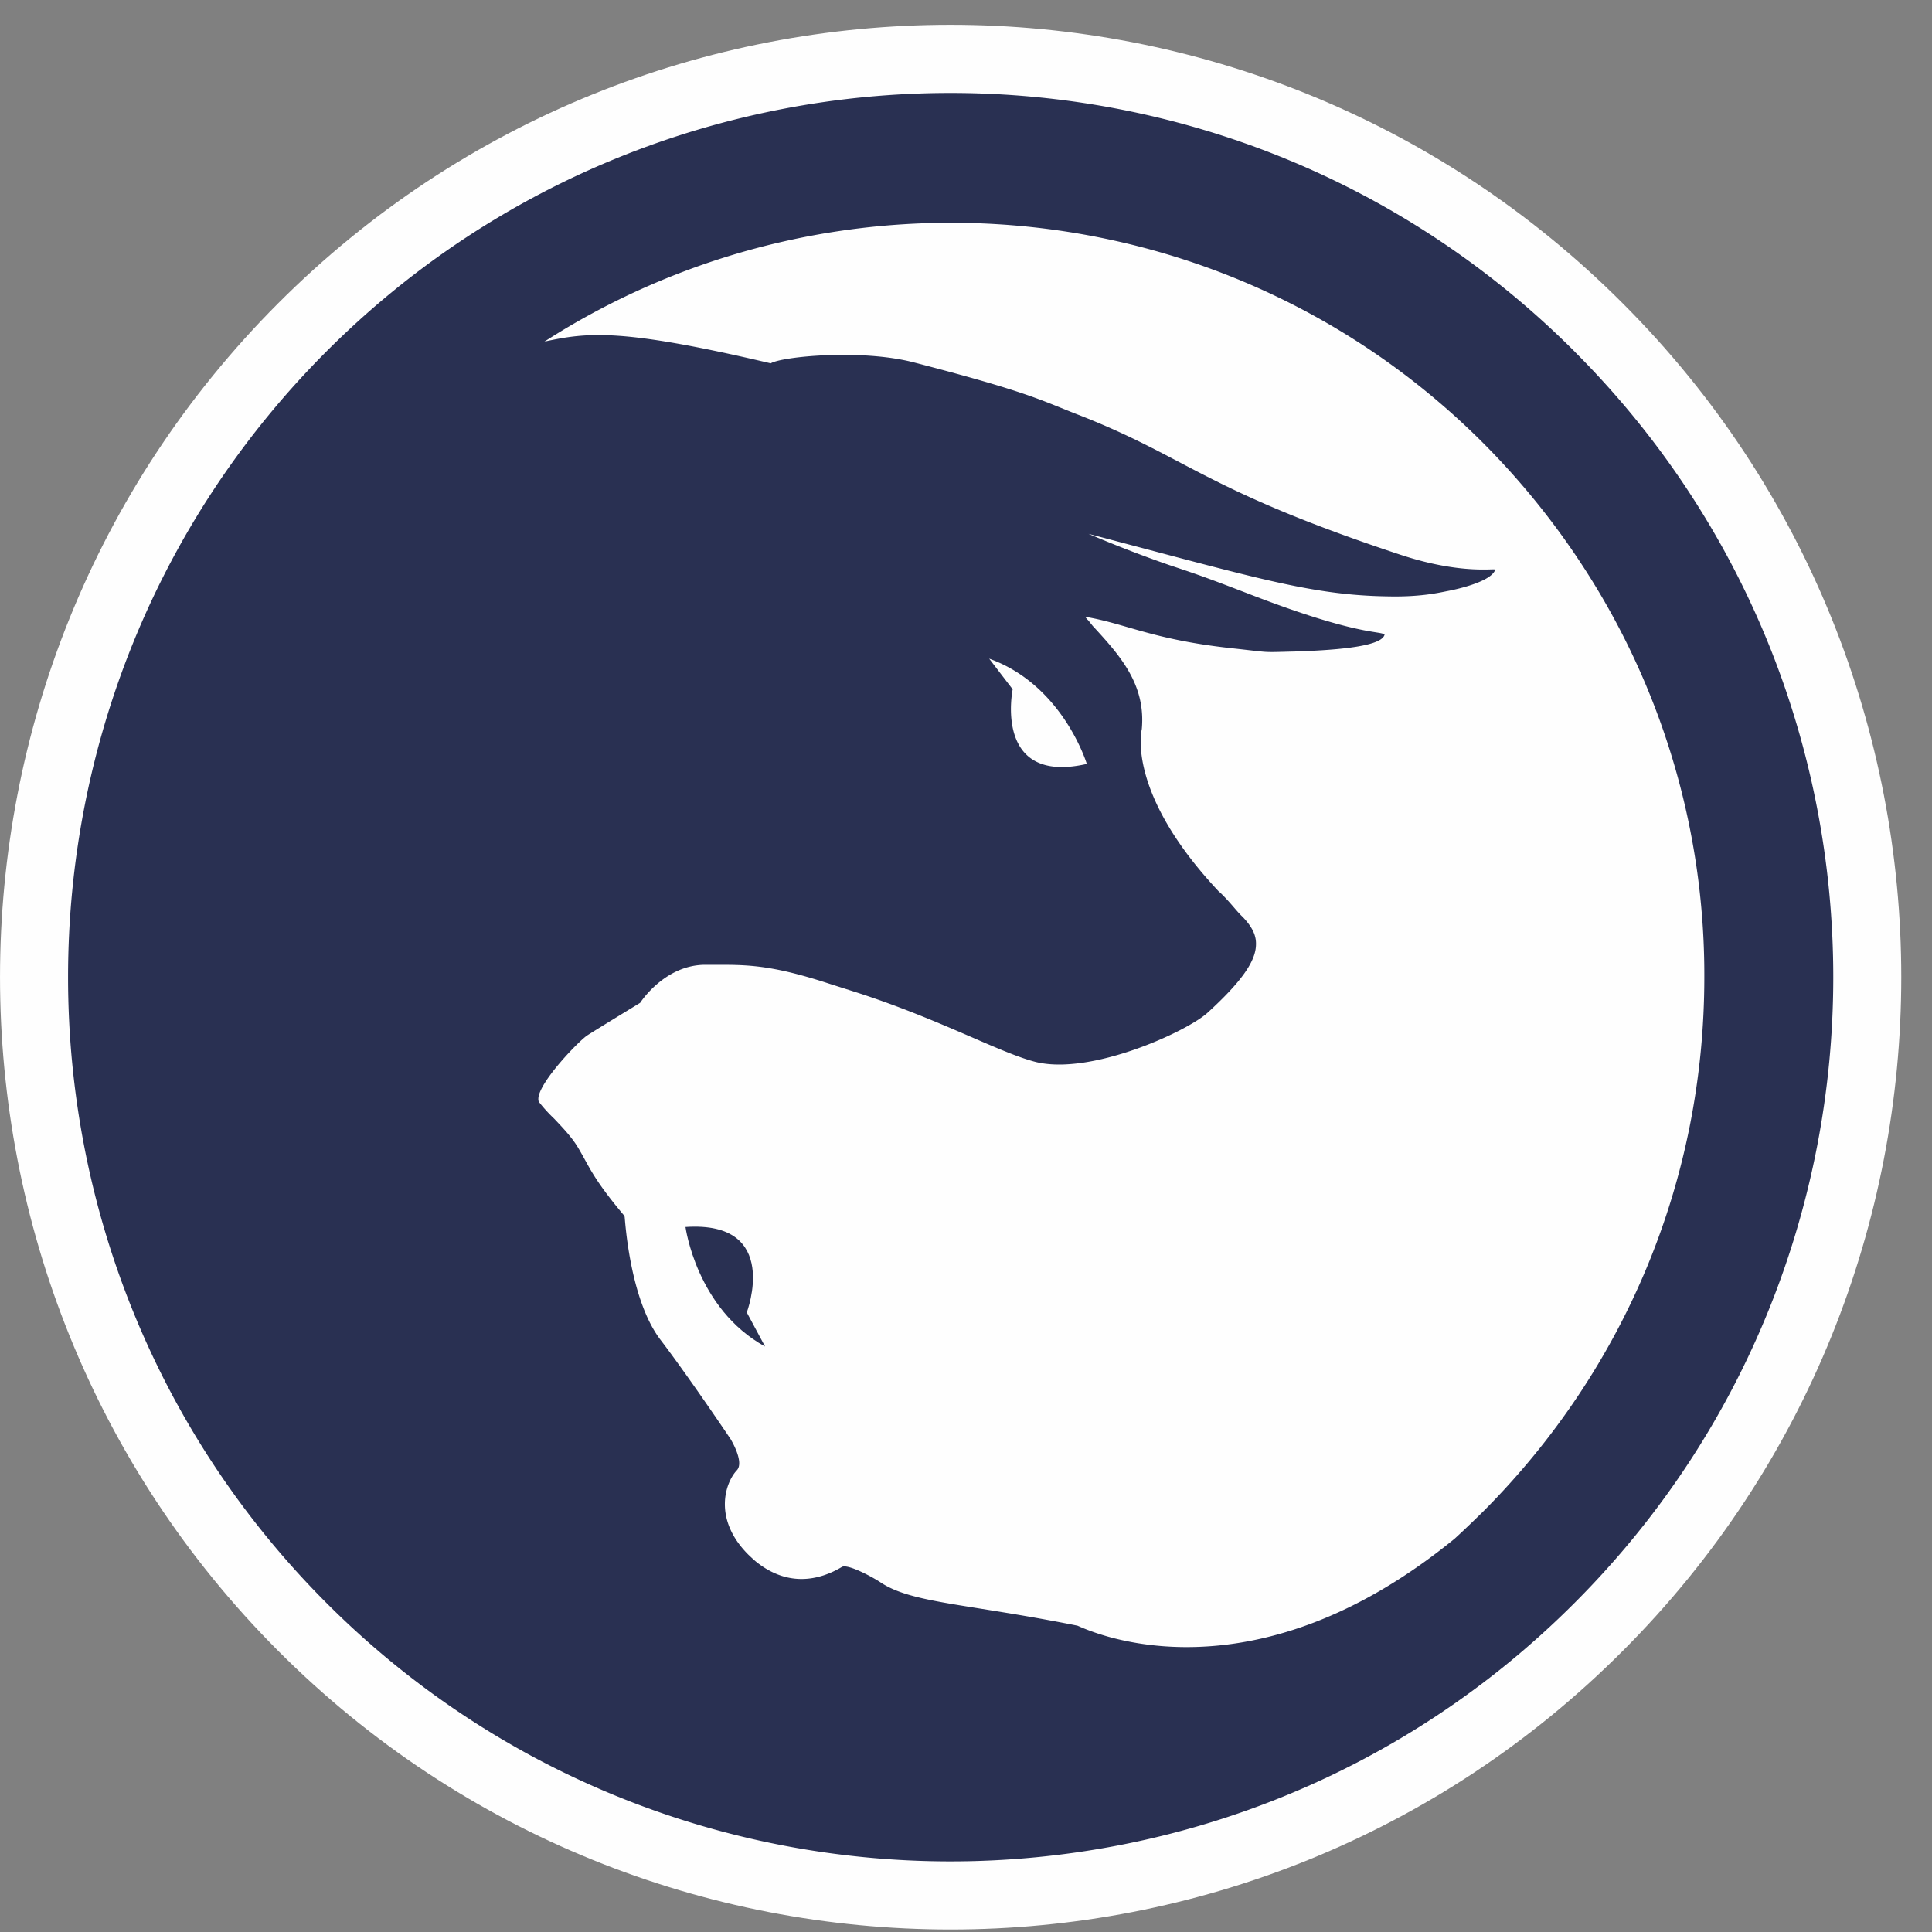 <svg xmlns="http://www.w3.org/2000/svg" width="32" height="32"><rect width="100%" height="100%" fill="#808080" stroke="none"/><g fill="none" fill-rule="evenodd"><path fill="#FEFEFE" d="M26.88 5.027c-6.141-6.155-16.132-6.155-22.274-.002-6.141 6.152-6.141 16.165 0 22.317 6.142 6.156 16.136 6.155 22.274 0 6.148-6.152 6.148-16.165 0-22.315"/><path fill="#293052" d="M11.354 20.323s.18 1.353 1.318 1.98l-.303-.565s.58-1.523-1.015-1.415"/><path fill="#293052" d="M16.385 10.91c1.222.437 1.616 1.743 1.616 1.743-1.556.355-1.228-1.236-1.228-1.236l-.388-.506zm8.186 14.12c-.159.156-.316.308-.477.455-3.513 2.868-6.219 1.441-6.25 1.441-1.834-.367-2.744-.372-3.26-.717-.129-.087-.543-.31-.639-.256-.374.223-.89.338-1.419-.084-.047-.039-.092-.082-.132-.12-.584-.584-.386-1.185-.192-1.394.135-.136-.102-.521-.102-.521s-.689-1.025-1.159-1.641c-.519-.677-.589-2.02-.595-2.038l-.007-.02c-.524-.622-.578-.814-.759-1.117-.105-.18-.267-.348-.405-.493a2.472 2.472 0 0 1-.244-.268c-.014-.018-.017-.044-.012-.086.048-.29.672-.932.807-1.021.165-.107.877-.54.877-.54s.4-.63 1.08-.63c.614.003.99-.034 2.048.312l.44.14c.739.237 1.39.516 1.907.74.438.19.79.342 1.06.413.913.24 2.524-.5 2.864-.812.557-.509.798-.85.801-1.128.005-.157-.064-.294-.222-.46-.083-.075-.188-.217-.321-.351-.021-.021-.044-.046-.07-.065-1.547-1.645-1.28-2.677-1.278-2.693.067-.74-.357-1.215-.812-1.708l-.074-.092c-.024-.022-.053-.06-.053-.06.658.108 1.106.373 2.393.517.73.079.5.072 1.083.058.804-.026 1.441-.097 1.484-.28-.077-.066-.433.02-2.14-.633-.79-.304-.916-.349-1.418-.516a20.621 20.621 0 0 1-1.346-.52c2.785.732 3.696 1.019 4.97 1.036.493.01.786-.05.958-.085.181-.033.744-.16.808-.356.019-.034-.54.092-1.573-.25-3.252-1.076-3.528-1.614-5.33-2.316-.63-.245-.834-.379-2.732-.87-.87-.224-2.185-.095-2.364.017-2.465-.58-3.025-.517-3.748-.36 4.822-3.098 11.334-2.54 15.553 1.685a12.72 12.72 0 0 1 1.522 1.847l.06.09a12.39 12.39 0 0 1 2.076 6.906c0 3.34-1.3 6.478-3.658 8.844zm1.512-19.205c-5.704-5.714-14.977-5.714-20.68 0-5.701 5.712-5.701 15.008 0 20.721 5.703 5.714 14.98 5.712 20.68 0 5.709-5.713 5.709-15.01 0-20.72z"/></g></svg>